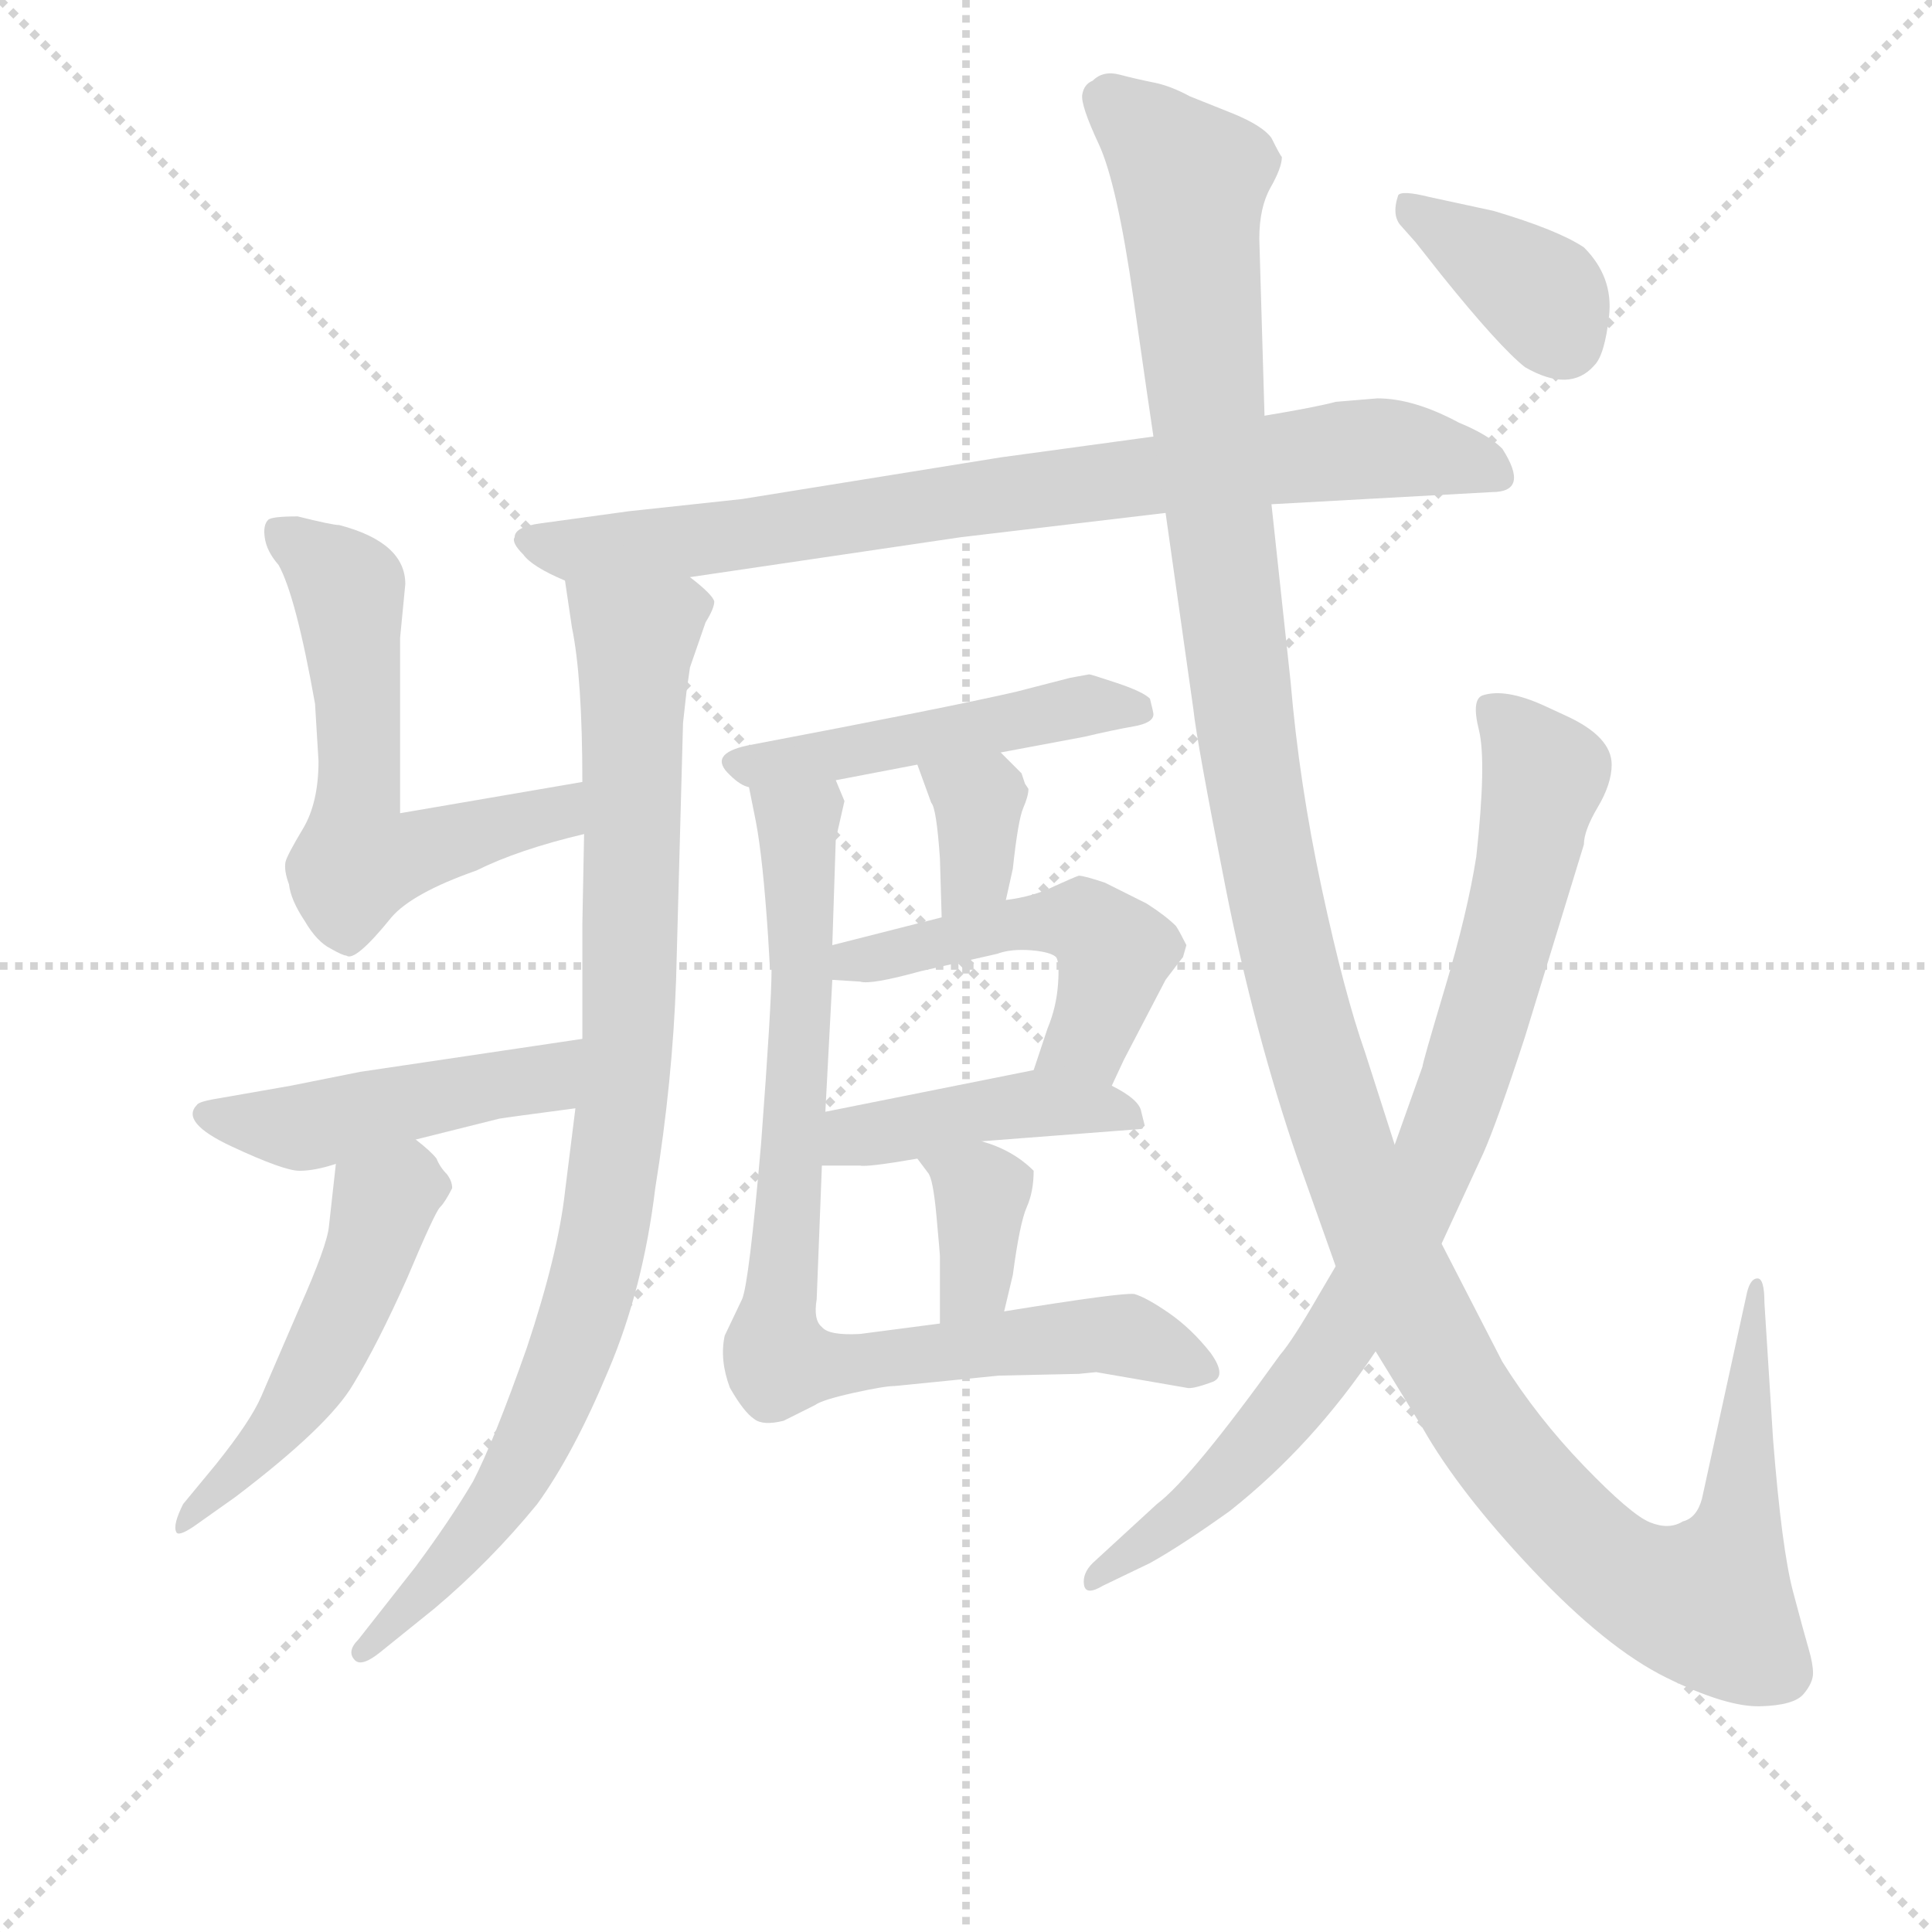 <svg version="1.1" viewBox="0 0 1024 1024" xmlns="http://www.w3.org/2000/svg">
  <g stroke="lightgray" stroke-dasharray="1,1" stroke-width="1" transform="scale(4, 4)">
    <line x1="0" y1="0" x2="256" y2="256"></line>
    <line x1="256" y1="0" x2="0" y2="256"></line>
    <line x1="128" y1="0" x2="128" y2="256"></line>
    <line x1="0" y1="128" x2="256" y2="128"></line>
  </g>
<g transform="scale(0.92, -0.92) translate(60, -900)">
   <style type="text/css">
    @keyframes keyframes0 {
      from {
       stroke: blue;
       stroke-dashoffset: 818;
       stroke-width: 128;
       }
       73% {
       animation-timing-function: step-end;
       stroke: blue;
       stroke-dashoffset: 0;
       stroke-width: 128;
       }
       to {
       stroke: black;
       stroke-width: 1024;
       }
       }
       #make-me-a-hanzi-animation-0 {
         animation: keyframes0 0.916s both;
         animation-delay: 0s;
         animation-timing-function: linear;
       }
    @keyframes keyframes1 {
      from {
       stroke: blue;
       stroke-dashoffset: 926;
       stroke-width: 128;
       }
       75% {
       animation-timing-function: step-end;
       stroke: blue;
       stroke-dashoffset: 0;
       stroke-width: 128;
       }
       to {
       stroke: black;
       stroke-width: 1024;
       }
       }
       #make-me-a-hanzi-animation-1 {
         animation: keyframes1 1.004s both;
         animation-delay: 0.916s;
         animation-timing-function: linear;
       }
    @keyframes keyframes2 {
      from {
       stroke: blue;
       stroke-dashoffset: 597;
       stroke-width: 128;
       }
       66% {
       animation-timing-function: step-end;
       stroke: blue;
       stroke-dashoffset: 0;
       stroke-width: 128;
       }
       to {
       stroke: black;
       stroke-width: 1024;
       }
       }
       #make-me-a-hanzi-animation-2 {
         animation: keyframes2 0.736s both;
         animation-delay: 1.919s;
         animation-timing-function: linear;
       }
    @keyframes keyframes3 {
      from {
       stroke: blue;
       stroke-dashoffset: 476;
       stroke-width: 128;
       }
       61% {
       animation-timing-function: step-end;
       stroke: blue;
       stroke-dashoffset: 0;
       stroke-width: 128;
       }
       to {
       stroke: black;
       stroke-width: 1024;
       }
       }
       #make-me-a-hanzi-animation-3 {
         animation: keyframes3 0.637s both;
         animation-delay: 2.655s;
         animation-timing-function: linear;
       }
    @keyframes keyframes4 {
      from {
       stroke: blue;
       stroke-dashoffset: 508;
       stroke-width: 128;
       }
       62% {
       animation-timing-function: step-end;
       stroke: blue;
       stroke-dashoffset: 0;
       stroke-width: 128;
       }
       to {
       stroke: black;
       stroke-width: 1024;
       }
       }
       #make-me-a-hanzi-animation-4 {
         animation: keyframes4 0.663s both;
         animation-delay: 3.292s;
         animation-timing-function: linear;
       }
    @keyframes keyframes5 {
      from {
       stroke: blue;
       stroke-dashoffset: 488;
       stroke-width: 128;
       }
       61% {
       animation-timing-function: step-end;
       stroke: blue;
       stroke-dashoffset: 0;
       stroke-width: 128;
       }
       to {
       stroke: black;
       stroke-width: 1024;
       }
       }
       #make-me-a-hanzi-animation-5 {
         animation: keyframes5 0.647s both;
         animation-delay: 3.956s;
         animation-timing-function: linear;
       }
    @keyframes keyframes6 {
      from {
       stroke: blue;
       stroke-dashoffset: 355;
       stroke-width: 128;
       }
       54% {
       animation-timing-function: step-end;
       stroke: blue;
       stroke-dashoffset: 0;
       stroke-width: 128;
       }
       to {
       stroke: black;
       stroke-width: 1024;
       }
       }
       #make-me-a-hanzi-animation-6 {
         animation: keyframes6 0.539s both;
         animation-delay: 4.603s;
         animation-timing-function: linear;
       }
    @keyframes keyframes7 {
      from {
       stroke: blue;
       stroke-dashoffset: 505;
       stroke-width: 128;
       }
       62% {
       animation-timing-function: step-end;
       stroke: blue;
       stroke-dashoffset: 0;
       stroke-width: 128;
       }
       to {
       stroke: black;
       stroke-width: 1024;
       }
       }
       #make-me-a-hanzi-animation-7 {
         animation: keyframes7 0.661s both;
         animation-delay: 5.142s;
         animation-timing-function: linear;
       }
    @keyframes keyframes8 {
      from {
       stroke: blue;
       stroke-dashoffset: 438;
       stroke-width: 128;
       }
       59% {
       animation-timing-function: step-end;
       stroke: blue;
       stroke-dashoffset: 0;
       stroke-width: 128;
       }
       to {
       stroke: black;
       stroke-width: 1024;
       }
       }
       #make-me-a-hanzi-animation-8 {
         animation: keyframes8 0.606s both;
         animation-delay: 5.803s;
         animation-timing-function: linear;
       }
    @keyframes keyframes9 {
      from {
       stroke: blue;
       stroke-dashoffset: 365;
       stroke-width: 128;
       }
       54% {
       animation-timing-function: step-end;
       stroke: blue;
       stroke-dashoffset: 0;
       stroke-width: 128;
       }
       to {
       stroke: black;
       stroke-width: 1024;
       }
       }
       #make-me-a-hanzi-animation-9 {
         animation: keyframes9 0.547s both;
         animation-delay: 6.409s;
         animation-timing-function: linear;
       }
    @keyframes keyframes10 {
      from {
       stroke: blue;
       stroke-dashoffset: 841;
       stroke-width: 128;
       }
       73% {
       animation-timing-function: step-end;
       stroke: blue;
       stroke-dashoffset: 0;
       stroke-width: 128;
       }
       to {
       stroke: black;
       stroke-width: 1024;
       }
       }
       #make-me-a-hanzi-animation-10 {
         animation: keyframes10 0.934s both;
         animation-delay: 6.956s;
         animation-timing-function: linear;
       }
    @keyframes keyframes11 {
      from {
       stroke: blue;
       stroke-dashoffset: 1427;
       stroke-width: 128;
       }
       82% {
       animation-timing-function: step-end;
       stroke: blue;
       stroke-dashoffset: 0;
       stroke-width: 128;
       }
       to {
       stroke: black;
       stroke-width: 1024;
       }
       }
       #make-me-a-hanzi-animation-11 {
         animation: keyframes11 1.411s both;
         animation-delay: 7.891s;
         animation-timing-function: linear;
       }
    @keyframes keyframes12 {
      from {
       stroke: blue;
       stroke-dashoffset: 848;
       stroke-width: 128;
       }
       73% {
       animation-timing-function: step-end;
       stroke: blue;
       stroke-dashoffset: 0;
       stroke-width: 128;
       }
       to {
       stroke: black;
       stroke-width: 1024;
       }
       }
       #make-me-a-hanzi-animation-12 {
         animation: keyframes12 0.94s both;
         animation-delay: 9.302s;
         animation-timing-function: linear;
       }
    @keyframes keyframes13 {
      from {
       stroke: blue;
       stroke-dashoffset: 378;
       stroke-width: 128;
       }
       55% {
       animation-timing-function: step-end;
       stroke: blue;
       stroke-dashoffset: 0;
       stroke-width: 128;
       }
       to {
       stroke: black;
       stroke-width: 1024;
       }
       }
       #make-me-a-hanzi-animation-13 {
         animation: keyframes13 0.558s both;
         animation-delay: 10.242s;
         animation-timing-function: linear;
       }
</style>
<path d="M 337.5 567.5 L 493.5 590.5 L 611.5 604.5 L 672.5 609.5 L 799.5 616.5 Q 821.5 616.5 805.5 641.5 Q 797.5 649.5 780.5 656.5 Q 754.5 670.5 733.5 670.5 L 709.5 668.5 Q 698.5 665.5 668.5 660.5 L 604.5 648.5 L 516.5 636.5 L 367.5 612.5 L 302.5 605.5 L 251.5 598.5 Q 236.5 596.5 236.5 590.5 Q 234.5 587.5 241.5 580.5 Q 246.5 573.5 265.5 565.5 L 337.5 567.5 Z" fill="lightgray"></path> 
<path d="M 335.5 501.5 L 337.5 515.5 L 346.5 541.5 Q 351.5 549.5 351.5 553.5 Q 350.5 557.5 337.5 567.5 C 318.5 590.5 261.5 595.5 265.5 565.5 L 269.5 538.5 Q 275.5 509.5 275.5 449.5 L 276.5 419.5 L 275.5 367.5 L 275.5 301.5 L 271.5 261.5 L 265.5 213.5 Q 261.5 177.5 243.5 123.5 Q 224.5 69.5 212.5 46.5 Q 199.5 24.5 179.5 -2.5 L 146.5 -44.5 Q 139.5 -51.5 144.5 -56.5 Q 148.5 -60.5 159.5 -51.5 L 190.5 -26.5 Q 222.5 0.5 249.5 33.5 Q 270.5 62.5 290.5 110.5 Q 310.5 157.5 317.5 215.5 Q 327.5 277.5 329.5 335.5 L 333.5 483.5 L 335.5 501.5 Z" fill="lightgray"></path> 
<path d="M 275.5 449.5 L 170.5 431.5 L 170.5 532.5 L 173.5 563.5 Q 173.5 587.5 135.5 597.5 Q 131.5 597.5 111.5 602.5 Q 96.5 602.5 94.5 600.5 Q 91.5 597.5 92.5 590.5 Q 93.5 582.5 100.5 574.5 Q 110.5 556.5 121.5 494.5 L 123.5 461.5 Q 123.5 437.5 114.5 422.5 Q 105.5 407.5 104.5 403.5 Q 103.5 398.5 106.5 390.5 Q 107.5 381.5 115.5 369.5 Q 122.5 357.5 130.5 353.5 Q 137.5 349.5 139.5 349.5 Q 144.5 345.5 165.5 371.5 Q 177.5 385.5 214.5 398.5 Q 238.5 410.5 276.5 419.5 C 305.5 426.5 305.5 454.5 275.5 449.5 Z" fill="lightgray"></path> 
<path d="M 275.5 301.5 L 147.5 282.5 L 107.5 274.5 L 67.5 267.5 Q 54.5 265.5 53.5 263.5 Q 43.5 253.5 73.5 239.5 Q 103.5 225.5 112.5 225.5 Q 121.5 225.5 133.5 229.5 L 179.5 243.5 L 227.5 255.5 Q 233.5 256.5 271.5 261.5 C 301.5 265.5 305.5 305.5 275.5 301.5 Z" fill="lightgray"></path> 
<path d="M 133.5 229.5 L 129.5 193.5 Q 128.5 182.5 112.5 146.5 L 90.5 95.5 Q 84.5 81.5 64.5 56.5 L 45.5 33.5 Q 39.5 21.5 41.5 17.5 Q 42.5 14.5 51.5 20.5 L 75.5 37.5 Q 129.5 78.5 143.5 102.5 Q 157.5 125.5 174.5 163.5 Q 190.5 201.5 193.5 204.5 Q 196.5 207.5 200.5 215.5 Q 200.5 219.5 197.5 223.5 Q 193.5 227.5 191.5 232.5 Q 188.5 236.5 179.5 243.5 C 156.5 262.5 136.5 259.5 133.5 229.5 Z" fill="lightgray"></path> 
<path d="M 516.5 466.5 L 564.5 475.5 Q 581.5 479.5 593.0 481.5 Q 604.5 483.5 604.5 488.5 Q 604.5 489.5 602.5 497.5 Q 598.5 501.5 583.5 506.5 Q 568.5 511.5 567.5 511.5 L 556.5 509.5 L 525.5 501.5 Q 486.5 492.5 370.5 470.5 Q 347.5 465.5 360.5 453.5 Q 366.5 447.5 371.5 446.5 L 421.5 450.5 L 468.5 459.5 L 516.5 466.5 Z" fill="lightgray"></path> 
<path d="M 519.5 381.5 L 523.5 399.5 Q 526.5 427.5 529.5 434.5 Q 532.5 441.5 532.5 445.5 L 530.5 448.5 L 528.5 454.5 L 516.5 466.5 C 495.5 487.5 458.5 487.5 468.5 459.5 L 476.5 437.5 Q 479.5 434.5 481.5 405.5 L 482.5 371.5 C 483.5 341.5 512.5 352.5 519.5 381.5 Z" fill="lightgray"></path> 
<path d="M 580.5 274.5 L 587.5 289.5 L 611.5 335.5 Q 620.5 347.5 621.5 348.5 L 623.5 355.5 Q 619.5 363.5 617.5 366.5 Q 611.5 372.5 600.5 379.5 L 576.5 391.5 Q 564.5 395.5 561.5 395.5 Q 558.5 394.5 547.5 389.5 Q 535.5 383.5 519.5 381.5 L 482.5 371.5 L 419.5 355.5 C 390.5 348.5 389.5 337.5 419.5 335.5 L 435.5 334.5 Q 441.5 332.5 470.5 340.5 L 514.5 350.5 Q 522.5 353.5 534.5 352.5 Q 545.5 351.5 548.5 348.5 Q 550.5 345.5 549.5 332.5 Q 548.5 319.5 543.5 307.5 L 535.5 283.5 C 526.5 255.5 567.5 247.5 580.5 274.5 Z" fill="lightgray"></path> 
<path d="M 505.5 242.5 L 596.5 249.5 Q 598.5 249.5 598.5 250.5 L 599.5 251.5 L 597.5 259.5 Q 596.5 266.5 580.5 274.5 C 556.5 287.5 556.5 287.5 535.5 283.5 L 415.5 259.5 C 386.5 253.5 383.5 228.5 413.5 228.5 L 435.5 228.5 Q 439.5 227.5 468.5 232.5 L 505.5 242.5 Z" fill="lightgray"></path> 
<path d="M 518.5 144.5 L 523.5 165.5 Q 527.5 195.5 531.5 204.5 Q 535.5 213.5 535.5 225.5 Q 523.5 237.5 505.5 242.5 C 476.5 251.5 450.5 256.5 468.5 232.5 L 474.5 224.5 Q 477.5 221.5 479.5 199.5 Q 481.5 177.5 481.5 176.5 L 481.5 137.5 C 481.5 107.5 511.5 115.5 518.5 144.5 Z" fill="lightgray"></path> 
<path d="M 383.5 343.5 L 384.5 341.5 Q 384.5 321.5 378.5 241.5 Q 371.5 160.5 367.5 151.5 L 357.5 130.5 Q 354.5 116.5 360.5 100.5 Q 368.5 86.5 374.5 82.5 Q 379.5 78.5 391.5 81.5 L 409.5 90.5 Q 413.5 93.5 431.5 97.5 Q 449.5 101.5 455.5 101.5 L 515.5 107.5 L 561.5 108.5 L 571.5 109.5 L 623.5 100.5 Q 626.5 99.5 637.5 103.5 Q 647.5 106.5 637.5 120.5 Q 626.5 134.5 613.5 143.5 Q 600.5 152.5 593.5 154.5 Q 586.5 155.5 518.5 144.5 L 481.5 137.5 L 435.5 131.5 Q 417.5 130.5 413.5 135.5 Q 408.5 139.5 410.5 151.5 L 413.5 228.5 L 415.5 259.5 L 419.5 335.5 L 419.5 355.5 L 421.5 416.5 L 426.5 438.5 L 421.5 450.5 C 415.5 479.5 365.5 475.5 371.5 446.5 L 375.5 426.5 Q 379.5 405.5 382.5 360.5 L 383.5 343.5 Z" fill="lightgray"></path> 
<path d="M 611.5 604.5 L 627.5 491.5 Q 629.5 472.5 646.0 389.0 Q 662.5 305.5 687.5 232.5 L 709.5 170.5 L 732.5 121.5 L 759.5 77.5 Q 780.5 40.5 823.0 -4.5 Q 865.5 -49.5 900.0 -66.5 Q 934.5 -83.5 954.0 -83.0 Q 973.5 -82.5 979.0 -76.0 Q 984.5 -69.5 984.5 -64.0 Q 984.5 -58.5 982.0 -50.0 Q 979.5 -41.5 973.0 -17.0 Q 966.5 7.5 961.5 70.5 L 956.5 149.5 Q 956.5 163.5 952.5 163.5 Q 948.5 163.5 946.5 155.5 L 920.5 36.5 Q 917.5 25.5 909.5 23.5 Q 901.5 18.5 890.5 23.0 Q 879.5 27.5 852.5 55.5 Q 825.5 83.5 805.5 115.5 L 770.5 183.5 L 743.5 240.5 L 726.5 293.5 Q 714.5 327.5 701.5 388.0 Q 688.5 448.5 683.5 507.5 L 672.5 609.5 L 668.5 660.5 L 665.5 762.5 Q 665.5 780.5 672.0 792.0 Q 678.5 803.5 678.5 809.5 Q 677.5 810.5 672.5 820.5 Q 667.5 827.5 650.5 834.5 L 625.5 844.5 Q 614.5 850.5 604.5 852.5 Q 594.5 854.5 585.0 857.0 Q 575.5 859.5 569.5 853.5 Q 564.5 851.5 563.5 845.5 Q 562.5 839.5 573.0 817.0 Q 583.5 794.5 593.0 728.0 Q 602.5 661.5 604.5 648.5 L 611.5 604.5 Z" fill="lightgray"></path> 
<path d="M 709.5 170.5 L 699.5 153.5 Q 684.5 127.5 677.5 119.5 Q 626.5 48.5 606.5 33.5 L 569.5 -0.5 Q 563.5 -6.5 564.5 -13.0 Q 565.5 -19.5 575.5 -13.5 L 602.5 -0.5 Q 620.5 9.5 648.5 29.5 Q 696.5 67.5 732.5 121.5 L 770.5 183.5 L 794.5 235.5 Q 802.5 253.5 818.5 302.5 L 852.5 413.5 Q 852.5 421.5 860.5 435.0 Q 868.5 448.5 868.5 459.5 Q 868.5 475.5 842.5 487.5 L 829.5 493.5 Q 807.5 503.5 794.5 499.5 Q 787.5 497.5 792.0 479.5 Q 796.5 461.5 790.5 406.5 Q 785.5 374.5 772.5 331.0 Q 759.5 287.5 759.5 285.5 L 743.5 240.5 L 709.5 170.5 Z" fill="lightgray"></path> 
<path d="M 755.5 760.5 L 770.5 741.5 Q 803.5 700.5 818.5 688.5 Q 844.5 673.5 858.5 689.5 Q 864.5 695.5 867.0 718.0 Q 869.5 740.5 852.5 757.5 Q 837.5 767.5 800.5 778.5 L 763.5 786.5 Q 747.5 790.5 745.5 787.5 Q 741.5 775.5 747.5 769.5 L 755.5 760.5 Z" fill="lightgray"></path> 
      <clipPath id="make-me-a-hanzi-clip-0">
      <path d="M 337.5 567.5 L 493.5 590.5 L 611.5 604.5 L 672.5 609.5 L 799.5 616.5 Q 821.5 616.5 805.5 641.5 Q 797.5 649.5 780.5 656.5 Q 754.5 670.5 733.5 670.5 L 709.5 668.5 Q 698.5 665.5 668.5 660.5 L 604.5 648.5 L 516.5 636.5 L 367.5 612.5 L 302.5 605.5 L 251.5 598.5 Q 236.5 596.5 236.5 590.5 Q 234.5 587.5 241.5 580.5 Q 246.5 573.5 265.5 565.5 L 337.5 567.5 Z" fill="lightgray"></path>
      </clipPath>
      <path clip-path="url(#make-me-a-hanzi-clip-0)" d="M 244.5 588.5 L 264.5 582.5 L 342.5 588.5 L 717.5 640.5 L 752.5 640.5 L 800.5 629.5 " fill="none" id="make-me-a-hanzi-animation-0" stroke-dasharray="690 1380" stroke-linecap="round"></path>

      <clipPath id="make-me-a-hanzi-clip-1">
      <path d="M 335.5 501.5 L 337.5 515.5 L 346.5 541.5 Q 351.5 549.5 351.5 553.5 Q 350.5 557.5 337.5 567.5 C 318.5 590.5 261.5 595.5 265.5 565.5 L 269.5 538.5 Q 275.5 509.5 275.5 449.5 L 276.5 419.5 L 275.5 367.5 L 275.5 301.5 L 271.5 261.5 L 265.5 213.5 Q 261.5 177.5 243.5 123.5 Q 224.5 69.5 212.5 46.5 Q 199.5 24.5 179.5 -2.5 L 146.5 -44.5 Q 139.5 -51.5 144.5 -56.5 Q 148.5 -60.5 159.5 -51.5 L 190.5 -26.5 Q 222.5 0.5 249.5 33.5 Q 270.5 62.5 290.5 110.5 Q 310.5 157.5 317.5 215.5 Q 327.5 277.5 329.5 335.5 L 333.5 483.5 L 335.5 501.5 Z" fill="lightgray"></path>
      </clipPath>
      <path clip-path="url(#make-me-a-hanzi-clip-1)" d="M 272.5 559.5 L 306.5 531.5 L 302.5 300.5 L 286.5 180.5 L 265.5 111.5 L 236.5 49.5 L 188.5 -13.5 L 148.5 -50.5 " fill="none" id="make-me-a-hanzi-animation-1" stroke-dasharray="798 1596" stroke-linecap="round"></path>

      <clipPath id="make-me-a-hanzi-clip-2">
      <path d="M 275.5 449.5 L 170.5 431.5 L 170.5 532.5 L 173.5 563.5 Q 173.5 587.5 135.5 597.5 Q 131.5 597.5 111.5 602.5 Q 96.5 602.5 94.5 600.5 Q 91.5 597.5 92.5 590.5 Q 93.5 582.5 100.5 574.5 Q 110.5 556.5 121.5 494.5 L 123.5 461.5 Q 123.5 437.5 114.5 422.5 Q 105.5 407.5 104.5 403.5 Q 103.5 398.5 106.5 390.5 Q 107.5 381.5 115.5 369.5 Q 122.5 357.5 130.5 353.5 Q 137.5 349.5 139.5 349.5 Q 144.5 345.5 165.5 371.5 Q 177.5 385.5 214.5 398.5 Q 238.5 410.5 276.5 419.5 C 305.5 426.5 305.5 454.5 275.5 449.5 Z" fill="lightgray"></path>
      </clipPath>
      <path clip-path="url(#make-me-a-hanzi-clip-2)" d="M 99.5 594.5 L 140.5 558.5 L 146.5 403.5 L 260.5 431.5 L 269.5 441.5 " fill="none" id="make-me-a-hanzi-animation-2" stroke-dasharray="469 938" stroke-linecap="round"></path>

      <clipPath id="make-me-a-hanzi-clip-3">
      <path d="M 275.5 301.5 L 147.5 282.5 L 107.5 274.5 L 67.5 267.5 Q 54.5 265.5 53.5 263.5 Q 43.5 253.5 73.5 239.5 Q 103.5 225.5 112.5 225.5 Q 121.5 225.5 133.5 229.5 L 179.5 243.5 L 227.5 255.5 Q 233.5 256.5 271.5 261.5 C 301.5 265.5 305.5 305.5 275.5 301.5 Z" fill="lightgray"></path>
      </clipPath>
      <path clip-path="url(#make-me-a-hanzi-clip-3)" d="M 62.5 258.5 L 68.5 252.5 L 118.5 251.5 L 253.5 278.5 L 269.5 295.5 " fill="none" id="make-me-a-hanzi-animation-3" stroke-dasharray="348 696" stroke-linecap="round"></path>

      <clipPath id="make-me-a-hanzi-clip-4">
      <path d="M 133.5 229.5 L 129.5 193.5 Q 128.5 182.5 112.5 146.5 L 90.5 95.5 Q 84.5 81.5 64.5 56.5 L 45.5 33.5 Q 39.5 21.5 41.5 17.5 Q 42.5 14.5 51.5 20.5 L 75.5 37.5 Q 129.5 78.5 143.5 102.5 Q 157.5 125.5 174.5 163.5 Q 190.5 201.5 193.5 204.5 Q 196.5 207.5 200.5 215.5 Q 200.5 219.5 197.5 223.5 Q 193.5 227.5 191.5 232.5 Q 188.5 236.5 179.5 243.5 C 156.5 262.5 136.5 259.5 133.5 229.5 Z" fill="lightgray"></path>
      </clipPath>
      <path clip-path="url(#make-me-a-hanzi-clip-4)" d="M 176.5 232.5 L 122.5 110.5 L 91.5 66.5 L 45.5 20.5 " fill="none" id="make-me-a-hanzi-animation-4" stroke-dasharray="380 760" stroke-linecap="round"></path>

      <clipPath id="make-me-a-hanzi-clip-5">
      <path d="M 516.5 466.5 L 564.5 475.5 Q 581.5 479.5 593.0 481.5 Q 604.5 483.5 604.5 488.5 Q 604.5 489.5 602.5 497.5 Q 598.5 501.5 583.5 506.5 Q 568.5 511.5 567.5 511.5 L 556.5 509.5 L 525.5 501.5 Q 486.5 492.5 370.5 470.5 Q 347.5 465.5 360.5 453.5 Q 366.5 447.5 371.5 446.5 L 421.5 450.5 L 468.5 459.5 L 516.5 466.5 Z" fill="lightgray"></path>
      </clipPath>
      <path clip-path="url(#make-me-a-hanzi-clip-5)" d="M 366.5 461.5 L 414.5 463.5 L 565.5 493.5 L 595.5 491.5 " fill="none" id="make-me-a-hanzi-animation-5" stroke-dasharray="360 720" stroke-linecap="round"></path>

      <clipPath id="make-me-a-hanzi-clip-6">
      <path d="M 519.5 381.5 L 523.5 399.5 Q 526.5 427.5 529.5 434.5 Q 532.5 441.5 532.5 445.5 L 530.5 448.5 L 528.5 454.5 L 516.5 466.5 C 495.5 487.5 458.5 487.5 468.5 459.5 L 476.5 437.5 Q 479.5 434.5 481.5 405.5 L 482.5 371.5 C 483.5 341.5 512.5 352.5 519.5 381.5 Z" fill="lightgray"></path>
      </clipPath>
      <path clip-path="url(#make-me-a-hanzi-clip-6)" d="M 475.5 455.5 L 503.5 438.5 L 502.5 398.5 L 487.5 377.5 " fill="none" id="make-me-a-hanzi-animation-6" stroke-dasharray="227 454" stroke-linecap="round"></path>

      <clipPath id="make-me-a-hanzi-clip-7">
      <path d="M 580.5 274.5 L 587.5 289.5 L 611.5 335.5 Q 620.5 347.5 621.5 348.5 L 623.5 355.5 Q 619.5 363.5 617.5 366.5 Q 611.5 372.5 600.5 379.5 L 576.5 391.5 Q 564.5 395.5 561.5 395.5 Q 558.5 394.5 547.5 389.5 Q 535.5 383.5 519.5 381.5 L 482.5 371.5 L 419.5 355.5 C 390.5 348.5 389.5 337.5 419.5 335.5 L 435.5 334.5 Q 441.5 332.5 470.5 340.5 L 514.5 350.5 Q 522.5 353.5 534.5 352.5 Q 545.5 351.5 548.5 348.5 Q 550.5 345.5 549.5 332.5 Q 548.5 319.5 543.5 307.5 L 535.5 283.5 C 526.5 255.5 567.5 247.5 580.5 274.5 Z" fill="lightgray"></path>
      </clipPath>
      <path clip-path="url(#make-me-a-hanzi-clip-7)" d="M 423.5 340.5 L 516.5 366.5 L 563.5 369.5 L 582.5 351.5 L 581.5 344.5 L 566.5 301.5 L 544.5 287.5 " fill="none" id="make-me-a-hanzi-animation-7" stroke-dasharray="377 754" stroke-linecap="round"></path>

      <clipPath id="make-me-a-hanzi-clip-8">
      <path d="M 505.5 242.5 L 596.5 249.5 Q 598.5 249.5 598.5 250.5 L 599.5 251.5 L 597.5 259.5 Q 596.5 266.5 580.5 274.5 C 556.5 287.5 556.5 287.5 535.5 283.5 L 415.5 259.5 C 386.5 253.5 383.5 228.5 413.5 228.5 L 435.5 228.5 Q 439.5 227.5 468.5 232.5 L 505.5 242.5 Z" fill="lightgray"></path>
      </clipPath>
      <path clip-path="url(#make-me-a-hanzi-clip-8)" d="M 419.5 235.5 L 438.5 246.5 L 531.5 264.5 L 580.5 261.5 L 595.5 254.5 " fill="none" id="make-me-a-hanzi-animation-8" stroke-dasharray="310 620" stroke-linecap="round"></path>

      <clipPath id="make-me-a-hanzi-clip-9">
      <path d="M 518.5 144.5 L 523.5 165.5 Q 527.5 195.5 531.5 204.5 Q 535.5 213.5 535.5 225.5 Q 523.5 237.5 505.5 242.5 C 476.5 251.5 450.5 256.5 468.5 232.5 L 474.5 224.5 Q 477.5 221.5 479.5 199.5 Q 481.5 177.5 481.5 176.5 L 481.5 137.5 C 481.5 107.5 511.5 115.5 518.5 144.5 Z" fill="lightgray"></path>
      </clipPath>
      <path clip-path="url(#make-me-a-hanzi-clip-9)" d="M 475.5 231.5 L 504.5 213.5 L 501.5 162.5 L 486.5 143.5 " fill="none" id="make-me-a-hanzi-animation-9" stroke-dasharray="237 474" stroke-linecap="round"></path>

      <clipPath id="make-me-a-hanzi-clip-10">
      <path d="M 383.5 343.5 L 384.5 341.5 Q 384.5 321.5 378.5 241.5 Q 371.5 160.5 367.5 151.5 L 357.5 130.5 Q 354.5 116.5 360.5 100.5 Q 368.5 86.5 374.5 82.5 Q 379.5 78.5 391.5 81.5 L 409.5 90.5 Q 413.5 93.5 431.5 97.5 Q 449.5 101.5 455.5 101.5 L 515.5 107.5 L 561.5 108.5 L 571.5 109.5 L 623.5 100.5 Q 626.5 99.5 637.5 103.5 Q 647.5 106.5 637.5 120.5 Q 626.5 134.5 613.5 143.5 Q 600.5 152.5 593.5 154.5 Q 586.5 155.5 518.5 144.5 L 481.5 137.5 L 435.5 131.5 Q 417.5 130.5 413.5 135.5 Q 408.5 139.5 410.5 151.5 L 413.5 228.5 L 415.5 259.5 L 419.5 335.5 L 419.5 355.5 L 421.5 416.5 L 426.5 438.5 L 421.5 450.5 C 415.5 479.5 365.5 475.5 371.5 446.5 L 375.5 426.5 Q 379.5 405.5 382.5 360.5 L 383.5 343.5 Z" fill="lightgray"></path>
      </clipPath>
      <path clip-path="url(#make-me-a-hanzi-clip-10)" d="M 378.5 442.5 L 399.5 424.5 L 401.5 394.5 L 402.5 328.5 L 386.5 136.5 L 391.5 114.5 L 419.5 112.5 L 573.5 131.5 L 596.5 128.5 L 632.5 111.5 " fill="none" id="make-me-a-hanzi-animation-10" stroke-dasharray="713 1426" stroke-linecap="round"></path>

      <clipPath id="make-me-a-hanzi-clip-11">
      <path d="M 611.5 604.5 L 627.5 491.5 Q 629.5 472.5 646.0 389.0 Q 662.5 305.5 687.5 232.5 L 709.5 170.5 L 732.5 121.5 L 759.5 77.5 Q 780.5 40.5 823.0 -4.5 Q 865.5 -49.5 900.0 -66.5 Q 934.5 -83.5 954.0 -83.0 Q 973.5 -82.5 979.0 -76.0 Q 984.5 -69.5 984.5 -64.0 Q 984.5 -58.5 982.0 -50.0 Q 979.5 -41.5 973.0 -17.0 Q 966.5 7.5 961.5 70.5 L 956.5 149.5 Q 956.5 163.5 952.5 163.5 Q 948.5 163.5 946.5 155.5 L 920.5 36.5 Q 917.5 25.5 909.5 23.5 Q 901.5 18.5 890.5 23.0 Q 879.5 27.5 852.5 55.5 Q 825.5 83.5 805.5 115.5 L 770.5 183.5 L 743.5 240.5 L 726.5 293.5 Q 714.5 327.5 701.5 388.0 Q 688.5 448.5 683.5 507.5 L 672.5 609.5 L 668.5 660.5 L 665.5 762.5 Q 665.5 780.5 672.0 792.0 Q 678.5 803.5 678.5 809.5 Q 677.5 810.5 672.5 820.5 Q 667.5 827.5 650.5 834.5 L 625.5 844.5 Q 614.5 850.5 604.5 852.5 Q 594.5 854.5 585.0 857.0 Q 575.5 859.5 569.5 853.5 Q 564.5 851.5 563.5 845.5 Q 562.5 839.5 573.0 817.0 Q 583.5 794.5 593.0 728.0 Q 602.5 661.5 604.5 648.5 L 611.5 604.5 Z" fill="lightgray"></path>
      </clipPath>
      <path clip-path="url(#make-me-a-hanzi-clip-11)" d="M 575.5 842.5 L 626.5 796.5 L 636.5 646.5 L 665.5 426.5 L 715.5 235.5 L 757.5 140.5 L 809.5 56.5 L 863.5 0.5 L 907.5 -21.5 L 924.5 -23.5 L 938.5 6.5 L 952.5 141.5 L 948.5 147.5 L 953.5 156.5 " fill="none" id="make-me-a-hanzi-animation-11" stroke-dasharray="1299 2598" stroke-linecap="round"></path>

      <clipPath id="make-me-a-hanzi-clip-12">
      <path d="M 709.5 170.5 L 699.5 153.5 Q 684.5 127.5 677.5 119.5 Q 626.5 48.5 606.5 33.5 L 569.5 -0.5 Q 563.5 -6.5 564.5 -13.0 Q 565.5 -19.5 575.5 -13.5 L 602.5 -0.5 Q 620.5 9.5 648.5 29.5 Q 696.5 67.5 732.5 121.5 L 770.5 183.5 L 794.5 235.5 Q 802.5 253.5 818.5 302.5 L 852.5 413.5 Q 852.5 421.5 860.5 435.0 Q 868.5 448.5 868.5 459.5 Q 868.5 475.5 842.5 487.5 L 829.5 493.5 Q 807.5 503.5 794.5 499.5 Q 787.5 497.5 792.0 479.5 Q 796.5 461.5 790.5 406.5 Q 785.5 374.5 772.5 331.0 Q 759.5 287.5 759.5 285.5 L 743.5 240.5 L 709.5 170.5 Z" fill="lightgray"></path>
      </clipPath>
      <path clip-path="url(#make-me-a-hanzi-clip-12)" d="M 800.5 491.5 L 823.5 463.5 L 827.5 443.5 L 785.5 282.5 L 746.5 189.5 L 710.5 127.5 L 664.5 68.5 L 633.5 36.5 L 570.5 -8.5 " fill="none" id="make-me-a-hanzi-animation-12" stroke-dasharray="720 1440" stroke-linecap="round"></path>

      <clipPath id="make-me-a-hanzi-clip-13">
      <path d="M 755.5 760.5 L 770.5 741.5 Q 803.5 700.5 818.5 688.5 Q 844.5 673.5 858.5 689.5 Q 864.5 695.5 867.0 718.0 Q 869.5 740.5 852.5 757.5 Q 837.5 767.5 800.5 778.5 L 763.5 786.5 Q 747.5 790.5 745.5 787.5 Q 741.5 775.5 747.5 769.5 L 755.5 760.5 Z" fill="lightgray"></path>
      </clipPath>
      <path clip-path="url(#make-me-a-hanzi-clip-13)" d="M 749.5 781.5 L 830.5 726.5 L 840.5 704.5 " fill="none" id="make-me-a-hanzi-animation-13" stroke-dasharray="250 500" stroke-linecap="round"></path>

</g>
</svg>

